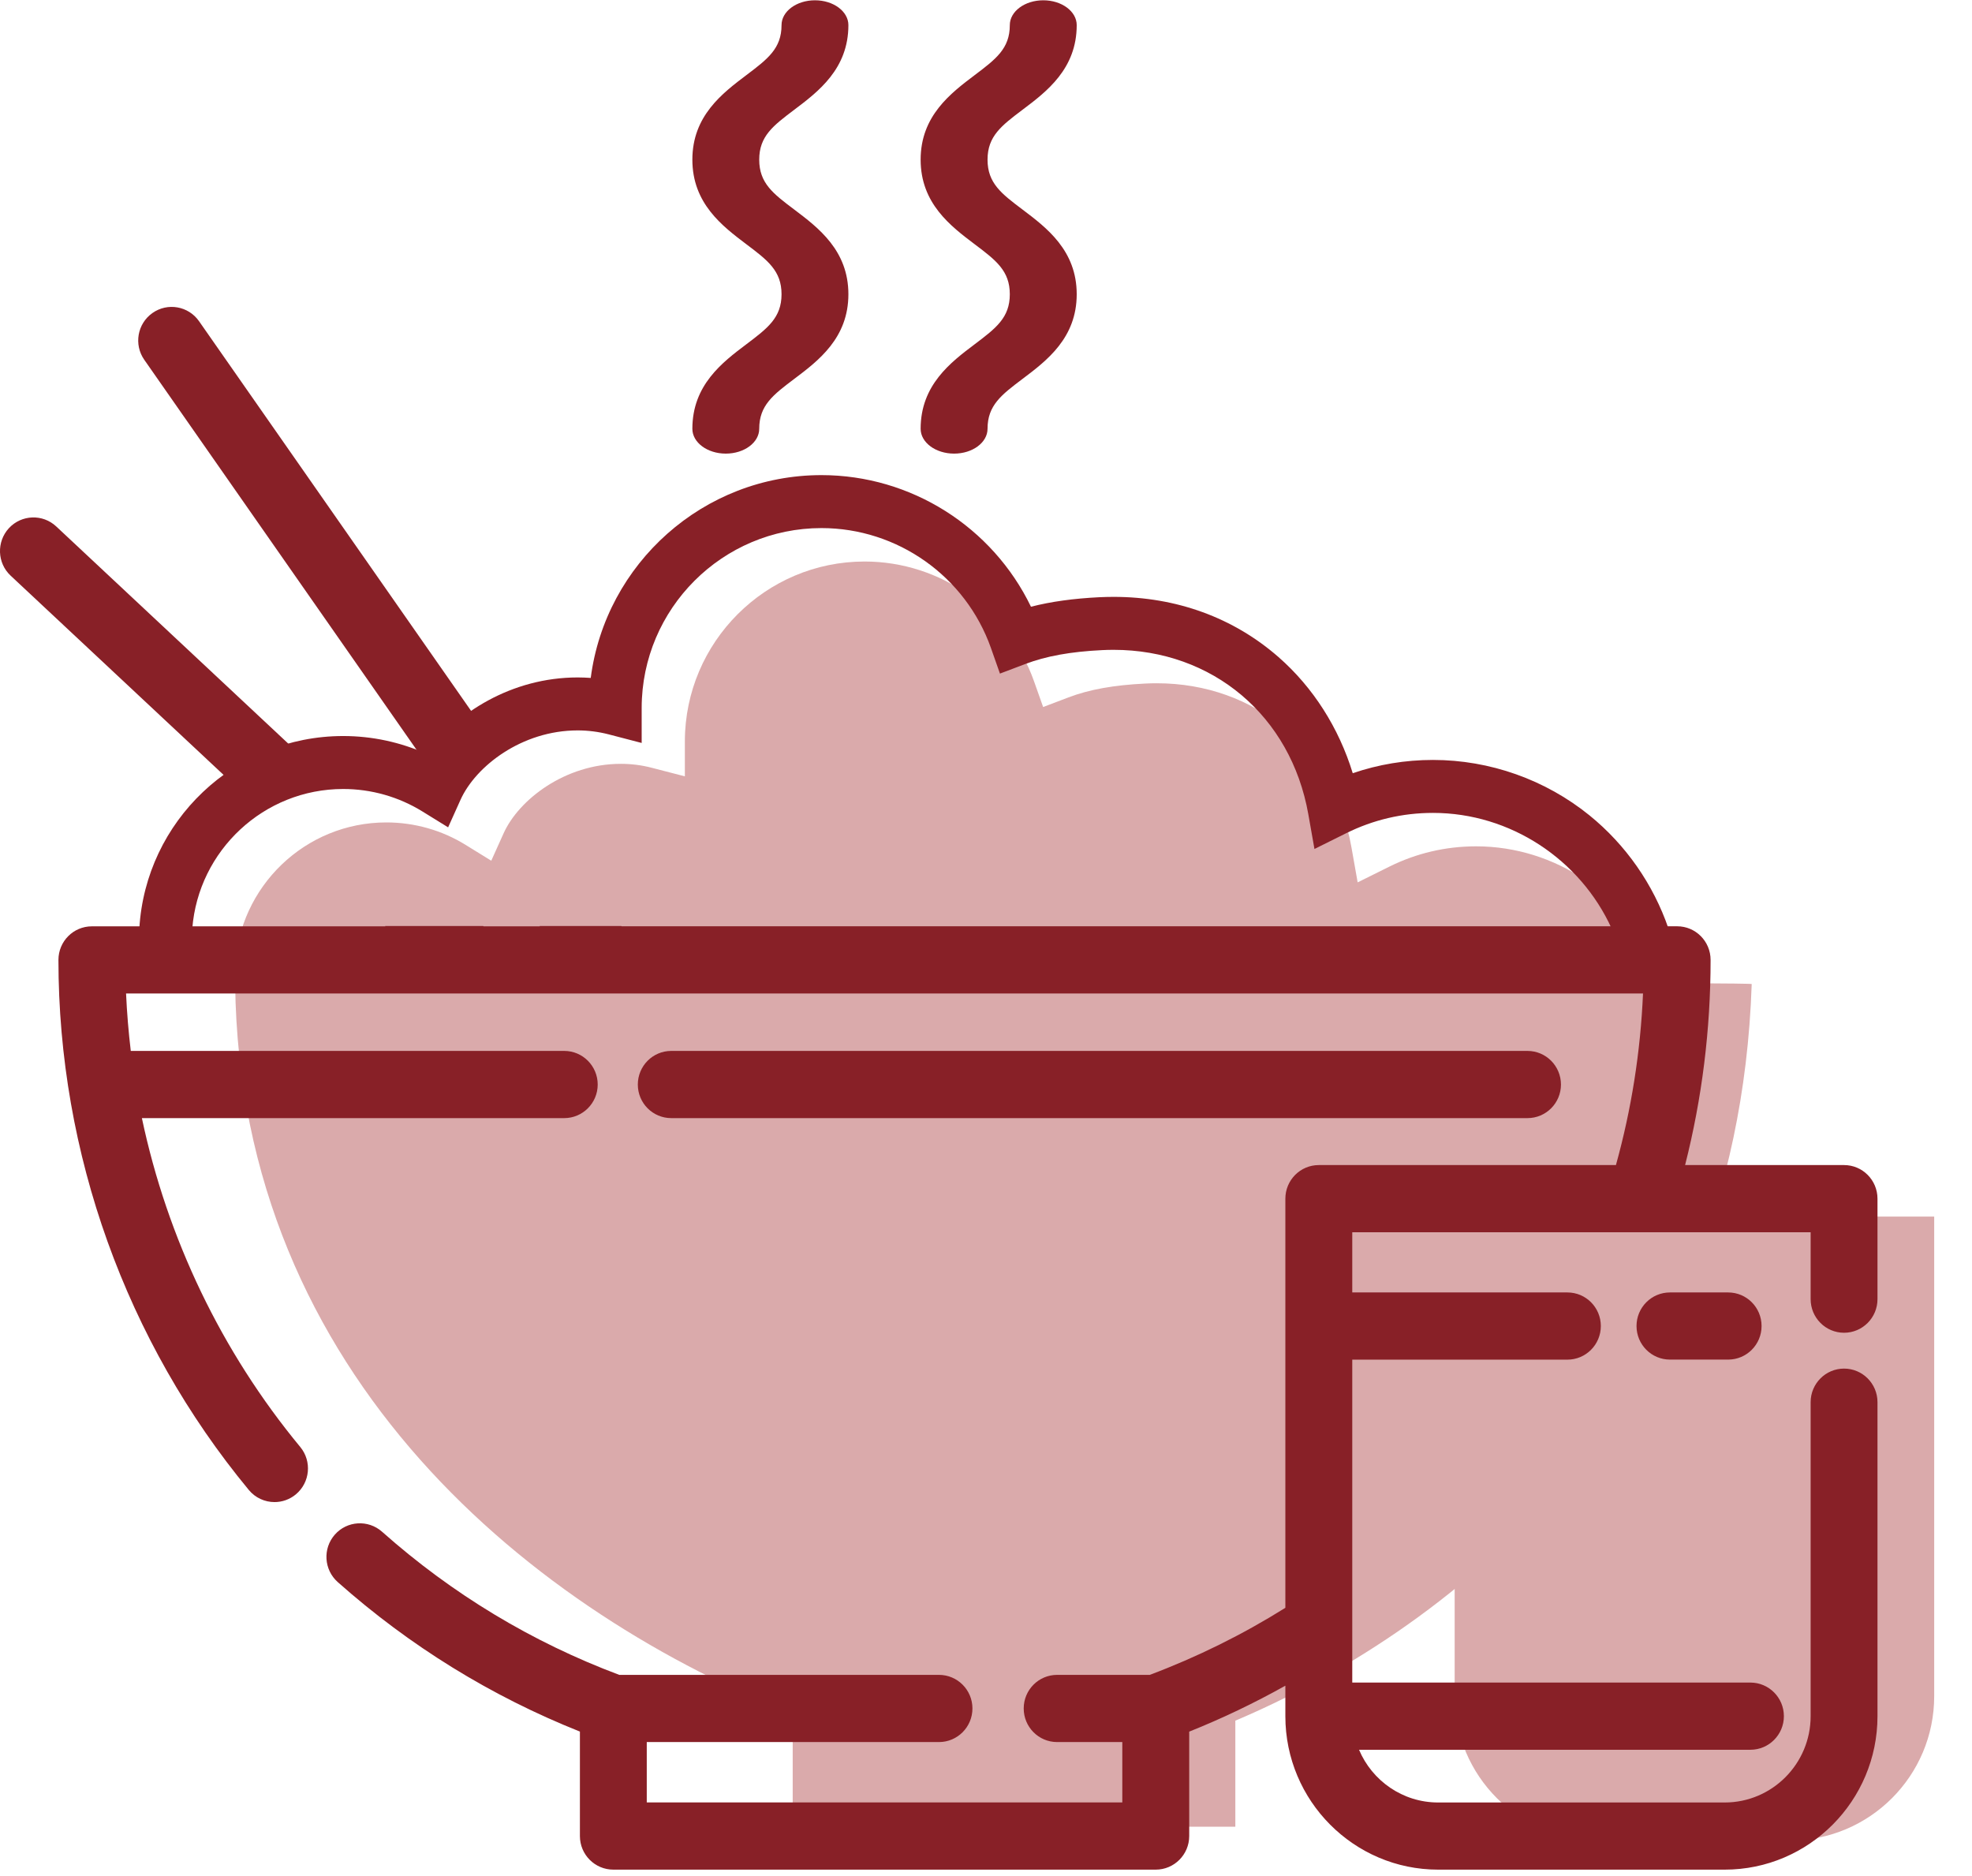 <svg xmlns="http://www.w3.org/2000/svg" width="41" height="39" viewBox="0 0 41 39">
  <g fill="none" fill-rule="evenodd">
    <path fill="#DAAAAB" d="M30.244,25.291 L40.214,25.291 L40.214,35.261 C40.214,36.918 38.871,38.261 37.214,38.261 L33.244,38.261 C31.588,38.261 30.244,36.918 30.244,35.261 L30.244,25.291 Z"/>
    <path fill="#DAAAAB" d="M16.616 35.686C11.134 33.551 4.985 28.643 4.889 20.457 4.889 20.443 36.422 20.398 36.42 20.457 36.114 29.546 29.799 34.03 25.684 35.77L25.684 37.975 16.481 37.975 16.481 35.686 16.616 35.686zM8.032 17.097C8.616 17.097 9.186 17.258 9.681 17.564L10.214 17.893 10.471 17.322C10.787 16.623 11.748 15.879 12.908 15.879 13.125 15.879 13.342 15.906 13.551 15.961L14.239 16.139 14.239 15.428C14.239 15.421 14.239 15.415 14.239 15.408 14.243 13.348 15.918 11.673 17.976 11.673 19.557 11.673 20.973 12.675 21.5 14.167L21.688 14.698 22.214 14.498C22.648 14.333 23.155 14.242 23.811 14.21 23.891 14.206 23.971 14.204 24.049 14.204 26.109 14.204 27.737 15.577 28.099 17.62L28.227 18.343 28.884 18.017C29.45 17.736 30.058 17.594 30.691 17.594 32.342 17.594 33.826 18.615 34.451 20.103L4.889 20.103C4.965 18.432 6.345 17.097 8.032 17.097z"/>
    <g fill="#882027">
      <path fill-rule="nonzero" d="M8.006,19.25 L10.046,19.25 L10.053,19.257 L11.223,19.257 L11.219,19.25 L12.918,19.25 L12.922,19.256 L34.87,19.256 C35.254,19.256 35.565,19.569 35.565,19.955 C35.565,21.402 35.387,22.833 35.035,24.22 L38.34,24.22 C38.724,24.22 39.035,24.533 39.035,24.919 L39.035,27.007 C39.035,27.393 38.724,27.706 38.34,27.706 C37.956,27.706 37.645,27.393 37.645,27.007 L37.645,25.617 L28.115,25.617 L28.115,26.868 L32.588,26.868 C32.972,26.868 33.283,27.18 33.283,27.566 C33.283,27.952 32.972,28.265 32.588,28.265 L28.115,28.265 C28.115,31.966 28.115,33.817 28.115,33.818 L28.115,34.978 L36.393,34.978 C36.777,34.978 37.089,35.291 37.089,35.677 C37.089,36.062 36.777,36.375 36.393,36.375 L28.256,36.375 C28.527,37.018 29.162,37.471 29.9,37.471 L35.859,37.471 C36.844,37.471 37.645,36.666 37.645,35.677 L37.645,29.149 C37.645,28.764 37.956,28.451 38.34,28.451 C38.724,28.451 39.035,28.764 39.035,29.149 L39.035,35.677 C39.035,37.436 37.61,38.867 35.859,38.867 L29.9,38.867 C28.149,38.867 26.724,37.436 26.724,35.677 L26.724,35.043 C26.079,35.404 25.411,35.724 24.725,35.998 L24.725,38.169 C24.725,38.554 24.413,38.867 24.029,38.867 L12.752,38.867 C12.368,38.867 12.057,38.554 12.057,38.169 L12.057,35.997 C10.212,35.262 8.52,34.219 7.022,32.889 C6.734,32.633 6.707,32.192 6.961,31.903 C7.215,31.614 7.655,31.587 7.943,31.842 C9.402,33.138 11.061,34.138 12.875,34.818 L19.522,34.818 C19.906,34.818 20.218,35.13 20.218,35.516 C20.218,35.902 19.906,36.215 19.522,36.215 L13.447,36.215 L13.447,37.47 L23.334,37.47 L23.334,36.215 L21.979,36.215 C21.595,36.215 21.284,35.902 21.284,35.516 C21.284,35.13 21.595,34.818 21.979,34.818 L23.905,34.818 C24.888,34.449 25.834,33.981 26.724,33.424 L26.724,24.919 C26.724,24.533 27.035,24.22 27.419,24.22 L33.597,24.22 C33.919,23.061 34.108,21.865 34.16,20.653 L2.621,20.653 C2.639,21.053 2.672,21.452 2.719,21.847 L11.731,21.847 C12.115,21.847 12.427,22.16 12.427,22.546 C12.427,22.931 12.115,23.244 11.731,23.244 L2.95,23.244 C3.479,25.744 4.603,28.098 6.243,30.081 C6.488,30.378 6.447,30.818 6.152,31.065 C6.022,31.173 5.865,31.226 5.708,31.226 C5.508,31.226 5.31,31.14 5.173,30.974 C2.621,27.888 1.215,23.974 1.215,19.955 C1.215,19.569 1.526,19.257 1.91,19.257 L8.013,19.257 L8.006,19.25 Z M4.999,16.437 L0.221,11.967 C-0.06,11.704 -0.075,11.262 0.186,10.979 C0.448,10.697 0.888,10.681 1.169,10.944 L6.896,16.303 C6.381,16.341 5.749,16.385 4.999,16.437 Z M8.919,15.957 L3,7.48 C2.779,7.164 2.855,6.728 3.17,6.507 C3.484,6.285 3.918,6.362 4.138,6.677 L10.129,15.257 C9.578,15.574 9.175,15.808 8.919,15.957 Z"/>
      <path d="M34.689,19.301 L33.507,19.301 C32.857,17.872 31.405,16.899 29.794,16.899 C29.16,16.899 28.552,17.042 27.987,17.322 L27.329,17.649 L27.201,16.925 C26.839,14.882 25.212,13.509 23.152,13.509 C23.073,13.509 22.993,13.511 22.914,13.515 C22.258,13.547 21.75,13.639 21.316,13.804 L20.79,14.003 L20.603,13.472 C20.076,11.981 18.66,10.978 17.079,10.978 C15.02,10.978 13.345,12.653 13.341,14.713 C13.341,14.72 13.341,14.727 13.341,14.733 L13.341,15.445 L12.654,15.266 C12.444,15.212 12.228,15.184 12.01,15.184 C10.85,15.184 9.889,15.928 9.574,16.628 L9.317,17.199 L8.784,16.87 C8.289,16.564 7.719,16.402 7.135,16.402 C5.484,16.402 4.126,17.681 3.998,19.301 L2.897,19.301 C3.027,17.074 4.877,15.301 7.135,15.301 C7.735,15.301 8.324,15.428 8.867,15.671 C9.482,14.821 10.638,14.083 12.01,14.083 C12.101,14.083 12.191,14.087 12.282,14.093 C12.59,11.718 14.624,9.877 17.079,9.877 C18.945,9.877 20.635,10.957 21.435,12.613 C21.852,12.506 22.317,12.442 22.86,12.415 C22.957,12.411 23.055,12.408 23.151,12.408 C24.46,12.408 25.646,12.841 26.582,13.66 C27.302,14.29 27.836,15.131 28.125,16.074 C28.66,15.891 29.218,15.798 29.794,15.798 C30.975,15.798 32.131,16.208 33.048,16.951 C33.805,17.565 34.375,18.386 34.689,19.301 Z"/>
      <path fill-rule="nonzero" d="M31.758 21.847L13.956 21.847C13.572 21.847 13.261 22.16 13.261 22.546 13.261 22.932 13.572 23.244 13.956 23.244L31.758 23.244C32.142 23.244 32.454 22.932 32.454 22.546 32.454 22.16 32.142 21.847 31.758 21.847zM15.785 3.319C15.785 2.831 16.075 2.613 16.513 2.282 17.014 1.904 17.639 1.432 17.639.522 17.639.237 17.328.006 16.944.006 16.56.006 16.249.237 16.249.522 16.249 1.01 15.959 1.228 15.521 1.559 15.019 1.938 14.395 2.409 14.395 3.319 14.395 4.23 15.019 4.701 15.521 5.08 15.959 5.41 16.249 5.629 16.249 6.117 16.249 6.605 15.959 6.823 15.521 7.154 15.019 7.532 14.395 8.004 14.395 8.914 14.395 9.199 14.706 9.43 15.09 9.43 15.474 9.43 15.785 9.199 15.785 8.914 15.785 8.426 16.075 8.208 16.513 7.877 17.015 7.499 17.639 7.028 17.639 6.117 17.639 5.206 17.015 4.735 16.513 4.356 16.075 4.026 15.785 3.808 15.785 3.319zM20.532 3.319C20.532 2.831 20.821 2.613 21.259 2.282 21.761 1.904 22.386 1.432 22.386.522 22.386.237 22.075.006 21.691.006 21.307.006 20.995.237 20.995.522 20.995 1.01 20.706 1.228 20.268 1.559 19.766 1.938 19.141 2.409 19.141 3.319 19.141 4.23 19.766 4.701 20.268 5.08 20.706 5.41 20.995 5.629 20.995 6.117 20.995 6.605 20.706 6.823 20.268 7.154 19.766 7.532 19.141 8.004 19.141 8.914 19.141 9.199 19.453 9.43 19.837 9.43 20.221 9.43 20.532 9.199 20.532 8.914 20.532 8.426 20.821 8.208 21.259 7.877 21.761 7.499 22.386 7.028 22.386 6.117 22.386 5.206 21.761 4.735 21.259 4.356 20.821 4.026 20.532 3.808 20.532 3.319zM35.93 26.868L34.72 26.868C34.336 26.868 34.025 27.18 34.025 27.566 34.025 27.952 34.336 28.264 34.72 28.264L35.93 28.264C36.314 28.264 36.625 27.952 36.625 27.566 36.625 27.18 36.314 26.868 35.93 26.868z"/>
    </g>
  </g>
</svg>
